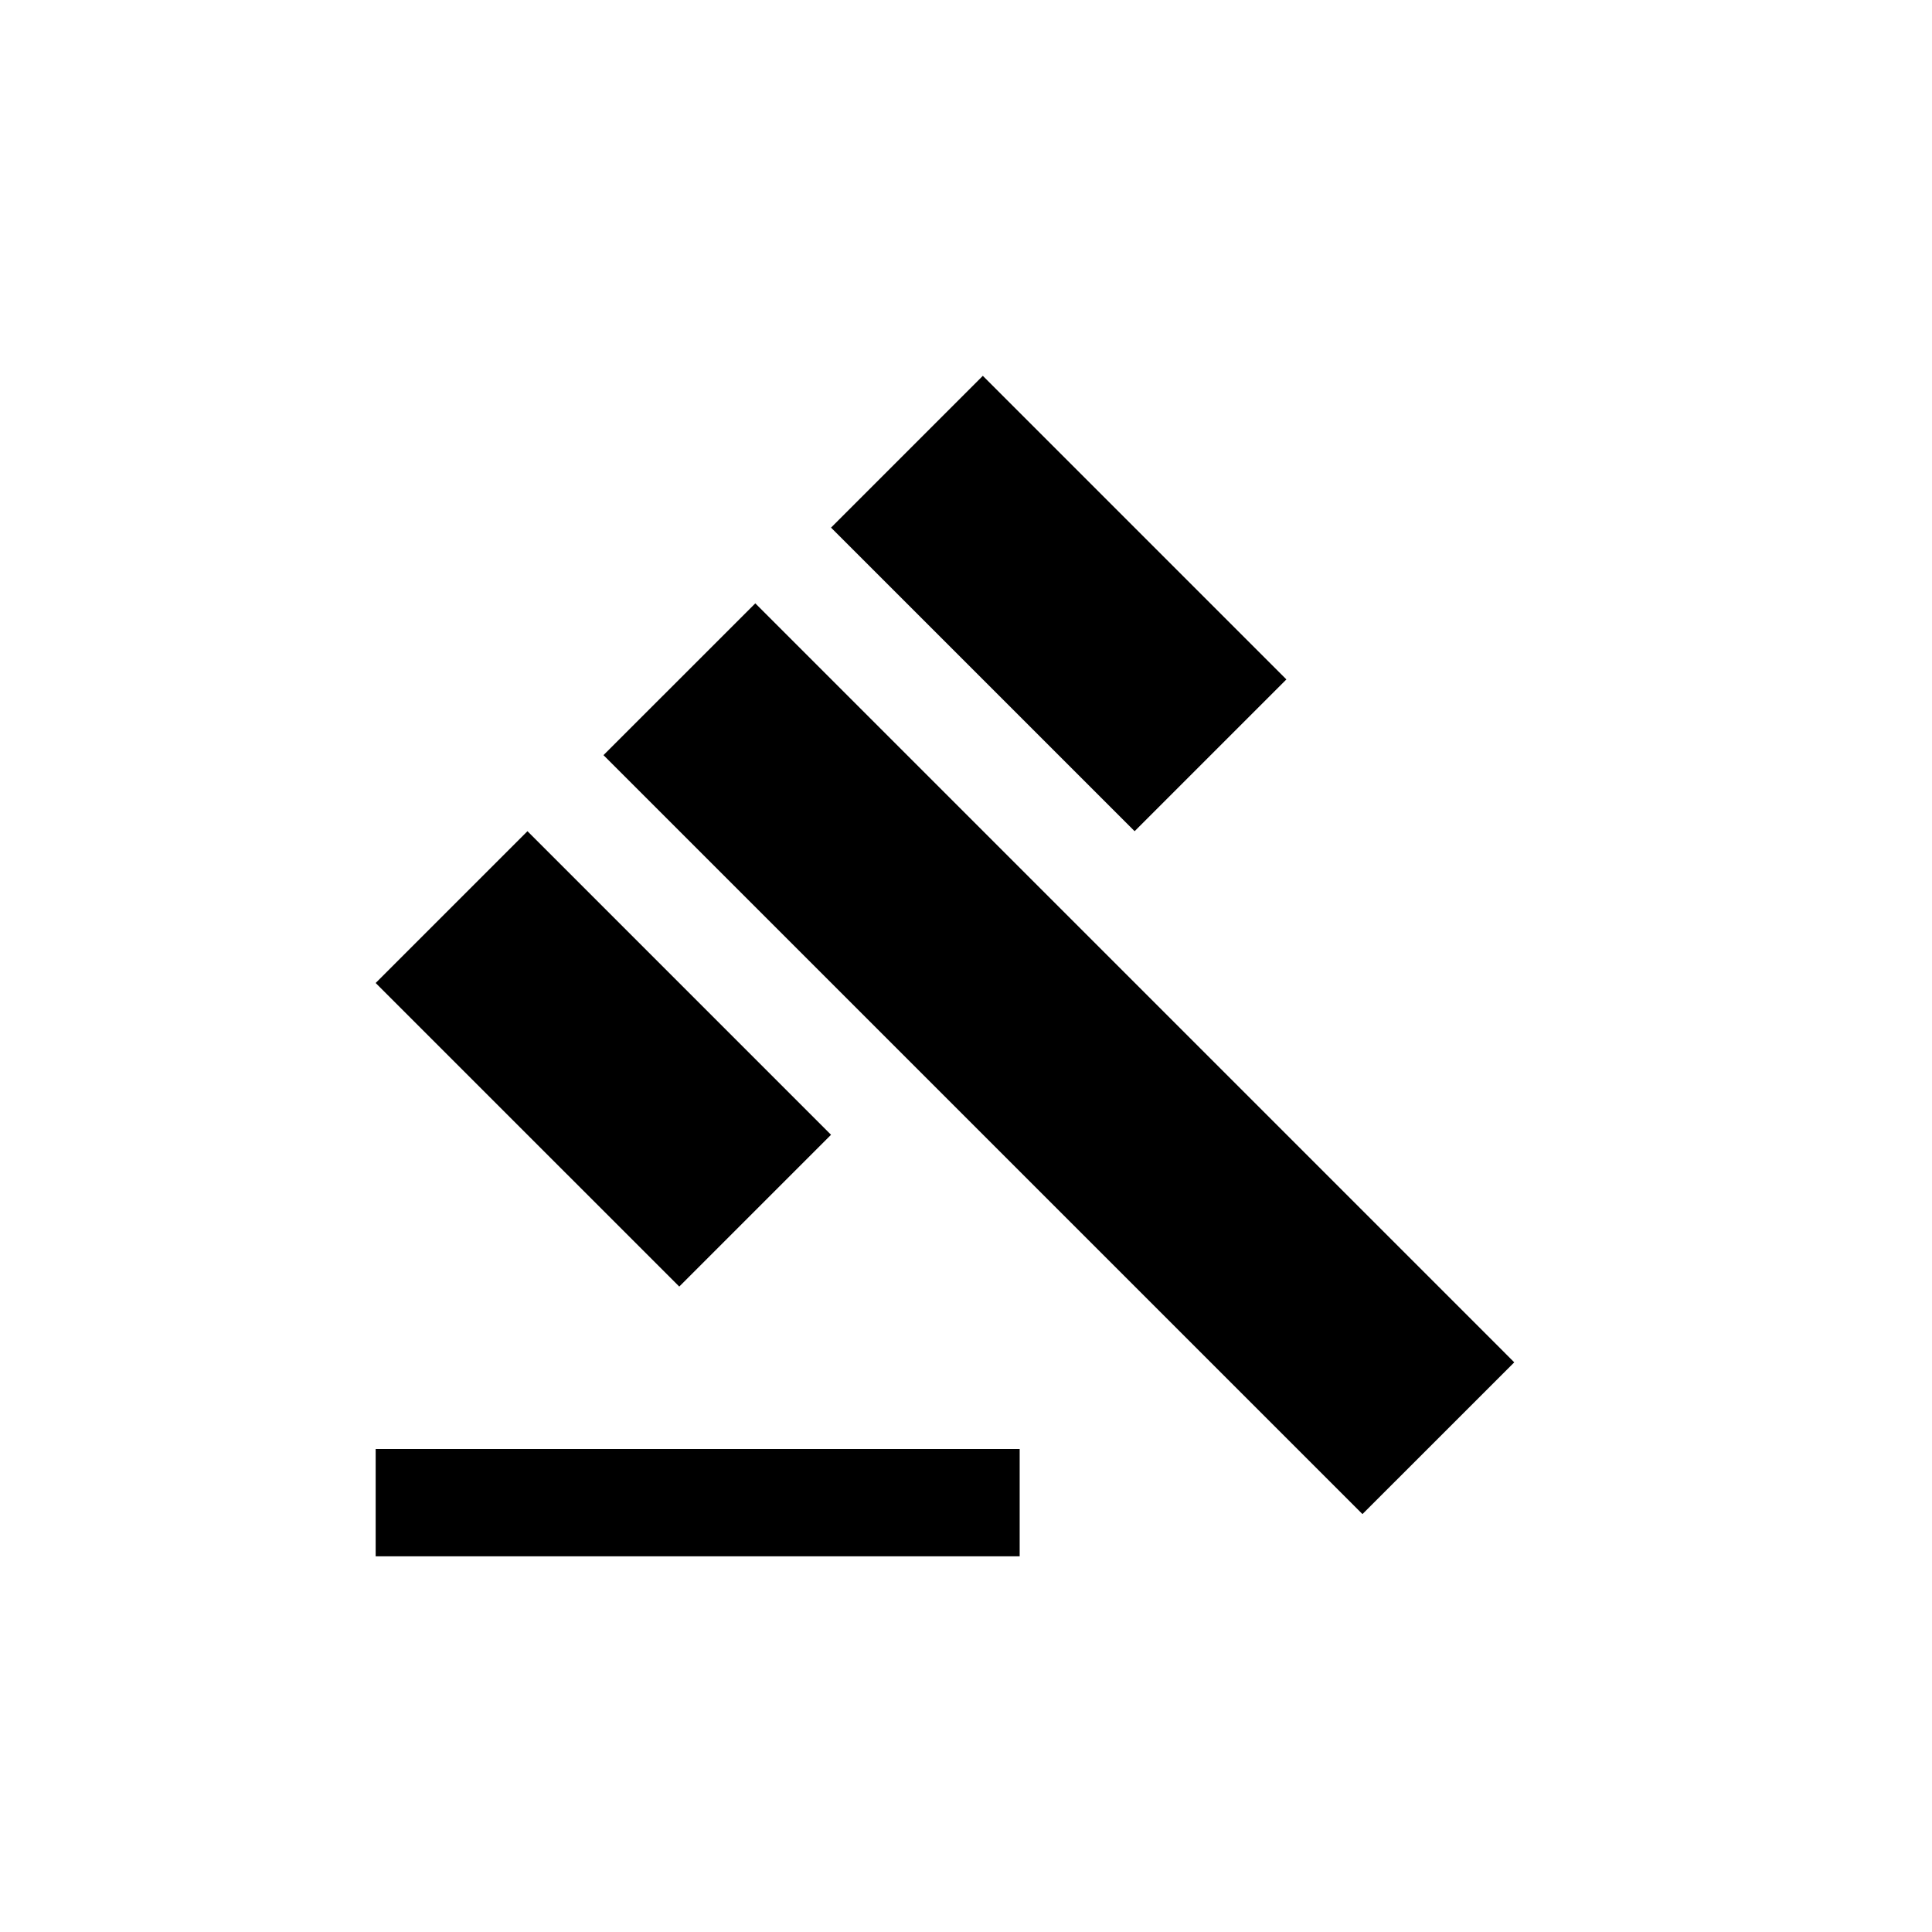 <svg xmlns="http://www.w3.org/2000/svg" width="48" height="48" viewBox="-12 -12 72 72"><path d="M2 42h24v4H2zm8.49-25.858l5.658-5.657L44.432 38.77l-5.657 5.656zM24.627 2.006L35.94 13.32l-5.656 5.656L18.97 7.663zm-16.97 16.97L18.97 30.29l-5.656 5.657L2 24.633z"/></svg>